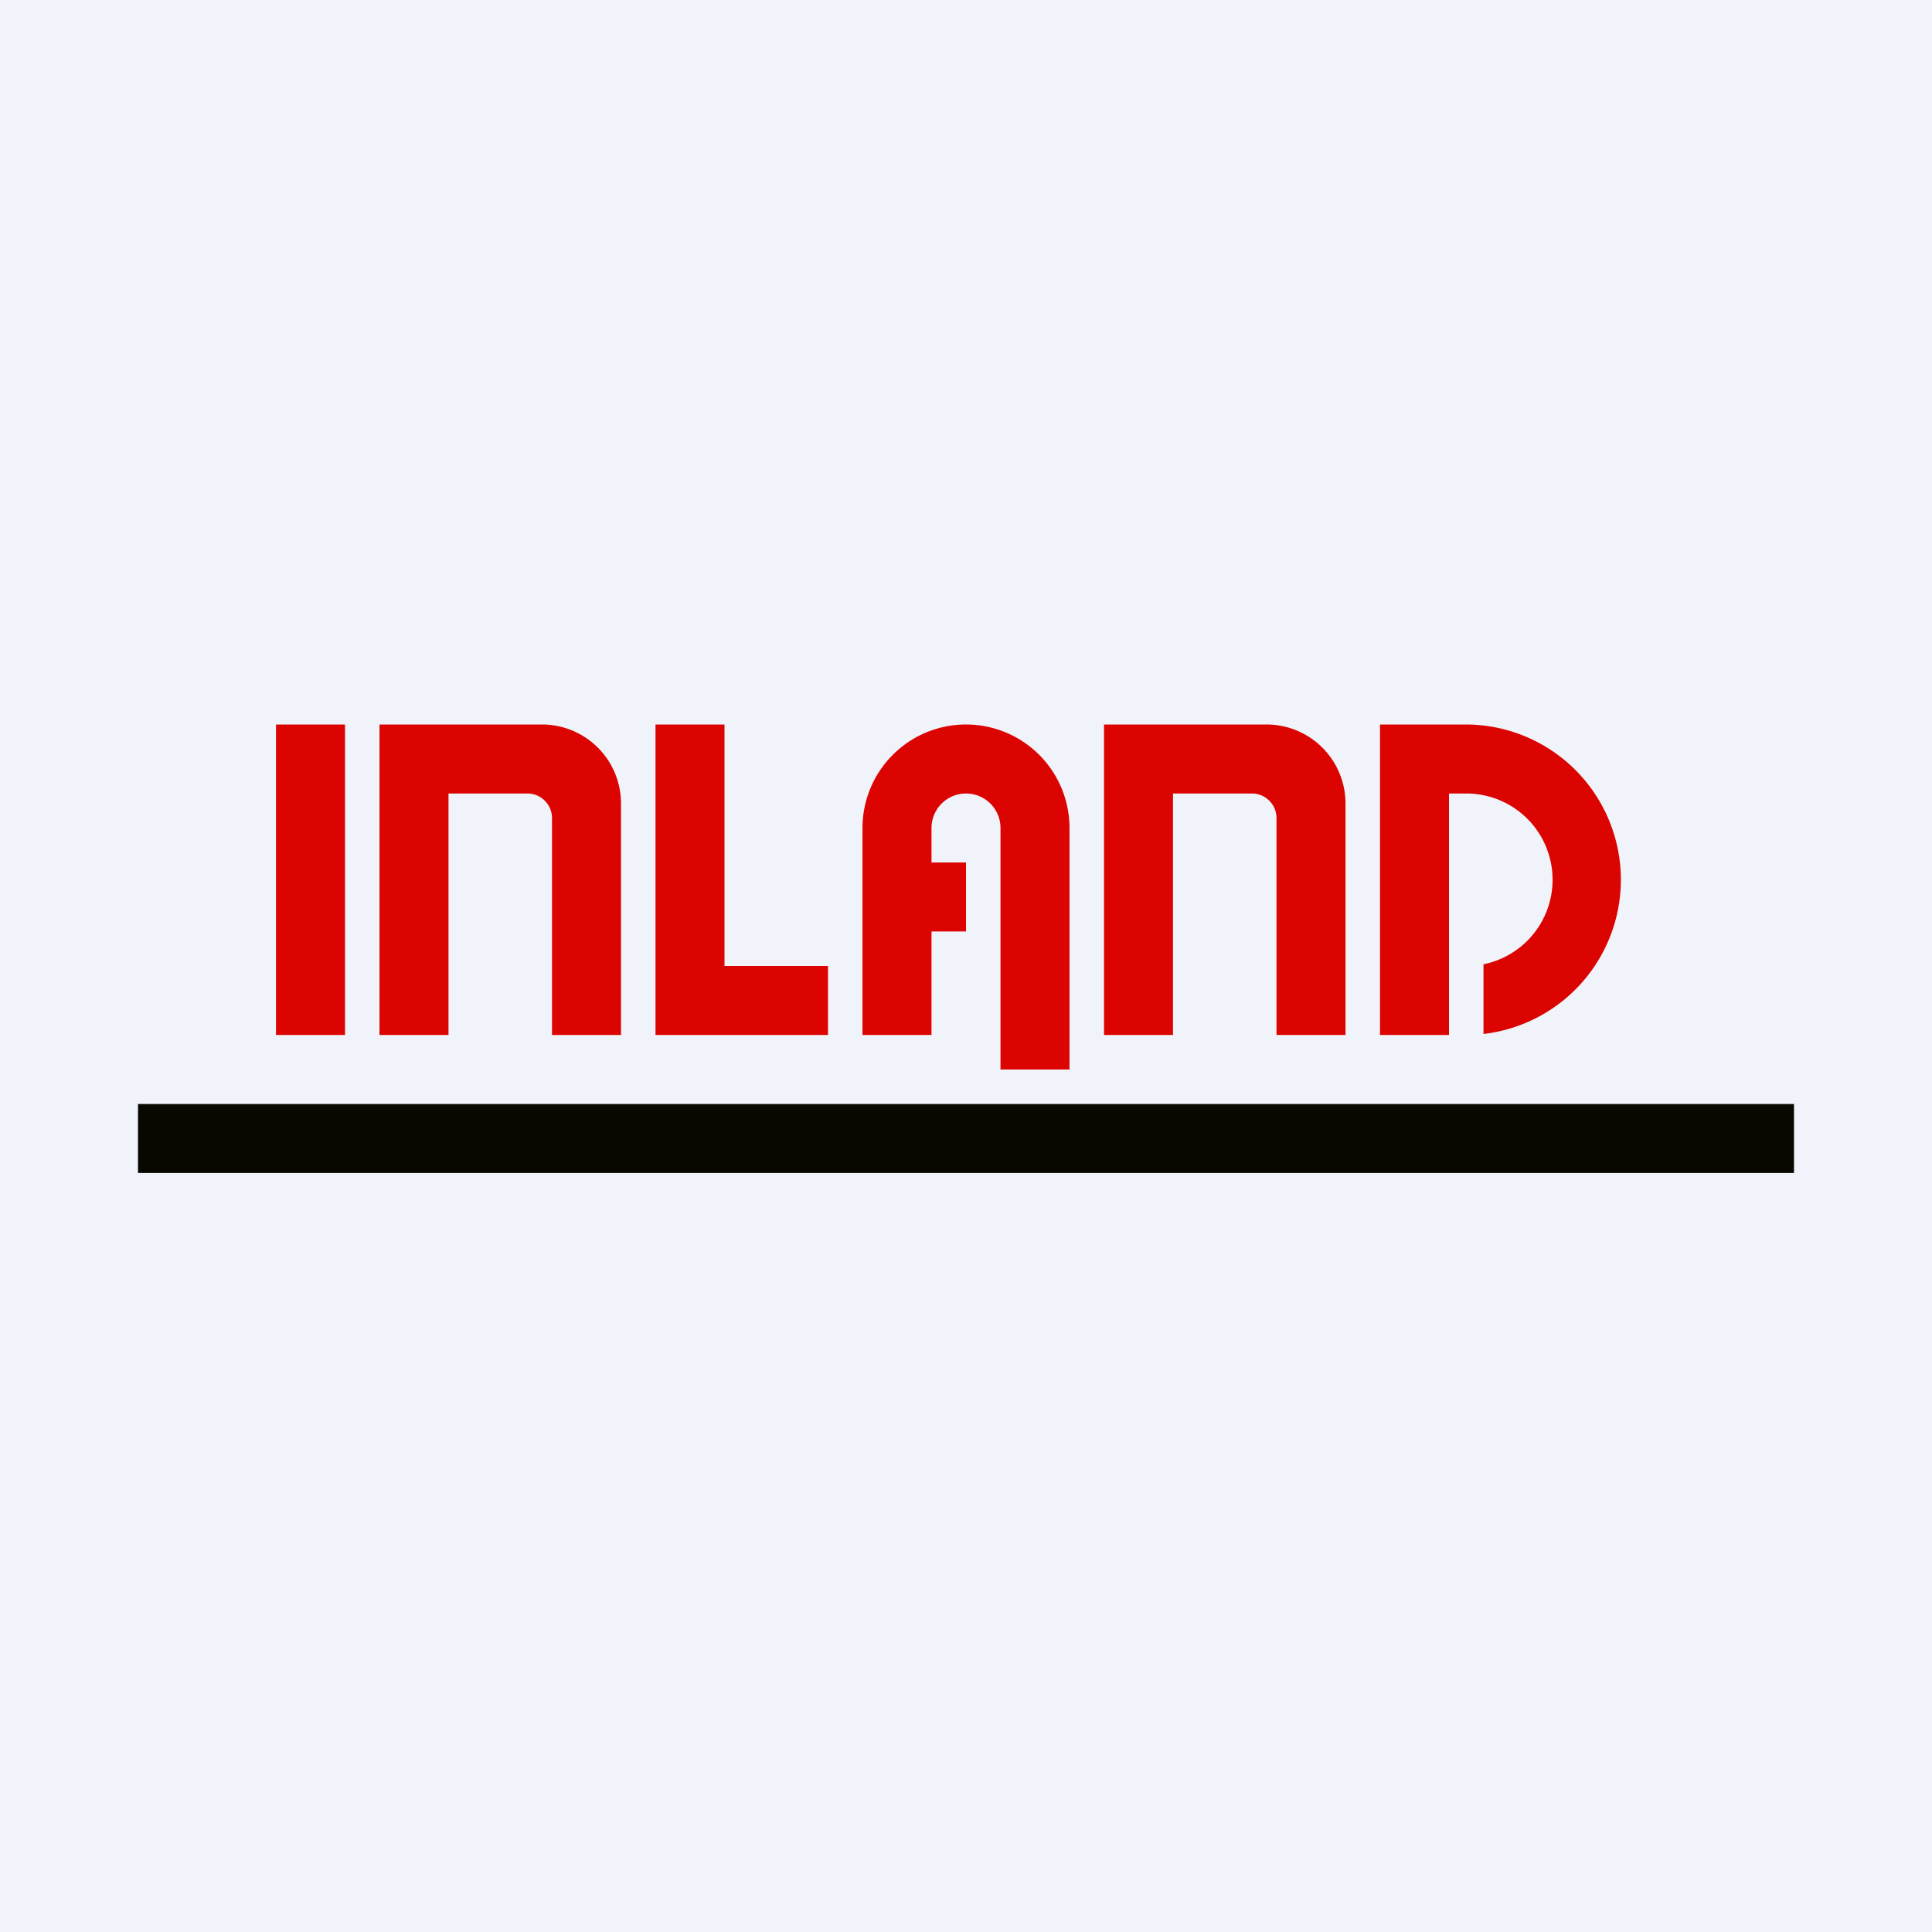 <!-- by TradingView --><svg width="56" height="56" viewBox="0 0 56 56" xmlns="http://www.w3.org/2000/svg"><path fill="#F0F3FA" d="M0 0h56v56H0z"/><path fill="#080801" d="M4 32h48v2H4z"/><path fill="#DB0401" d="M8 21h2v9H8zM11 30v-9h4.71A2.29 2.29 0 0 1 18 23.29V30h-2v-6.29c0-.39-.32-.71-.71-.71H13v7h-2ZM32 30v-9h4.71A2.29 2.29 0 0 1 39 23.29V30h-2v-6.29c0-.39-.32-.71-.71-.71H34v7h-2ZM21 21h-2v9h5v-2h-3v-7ZM40 21h2.5a4.5 4.5 0 0 1 .5 8.97v-2.02a2.5 2.5 0 0 0-.5-4.95H42v7h-2v-9ZM28 21a3 3 0 0 0-3 3v6h2v-3h1v-2h-1v-1a1 1 0 1 1 2 0v7h2v-7a3 3 0 0 0-3-3Z"/></svg>
